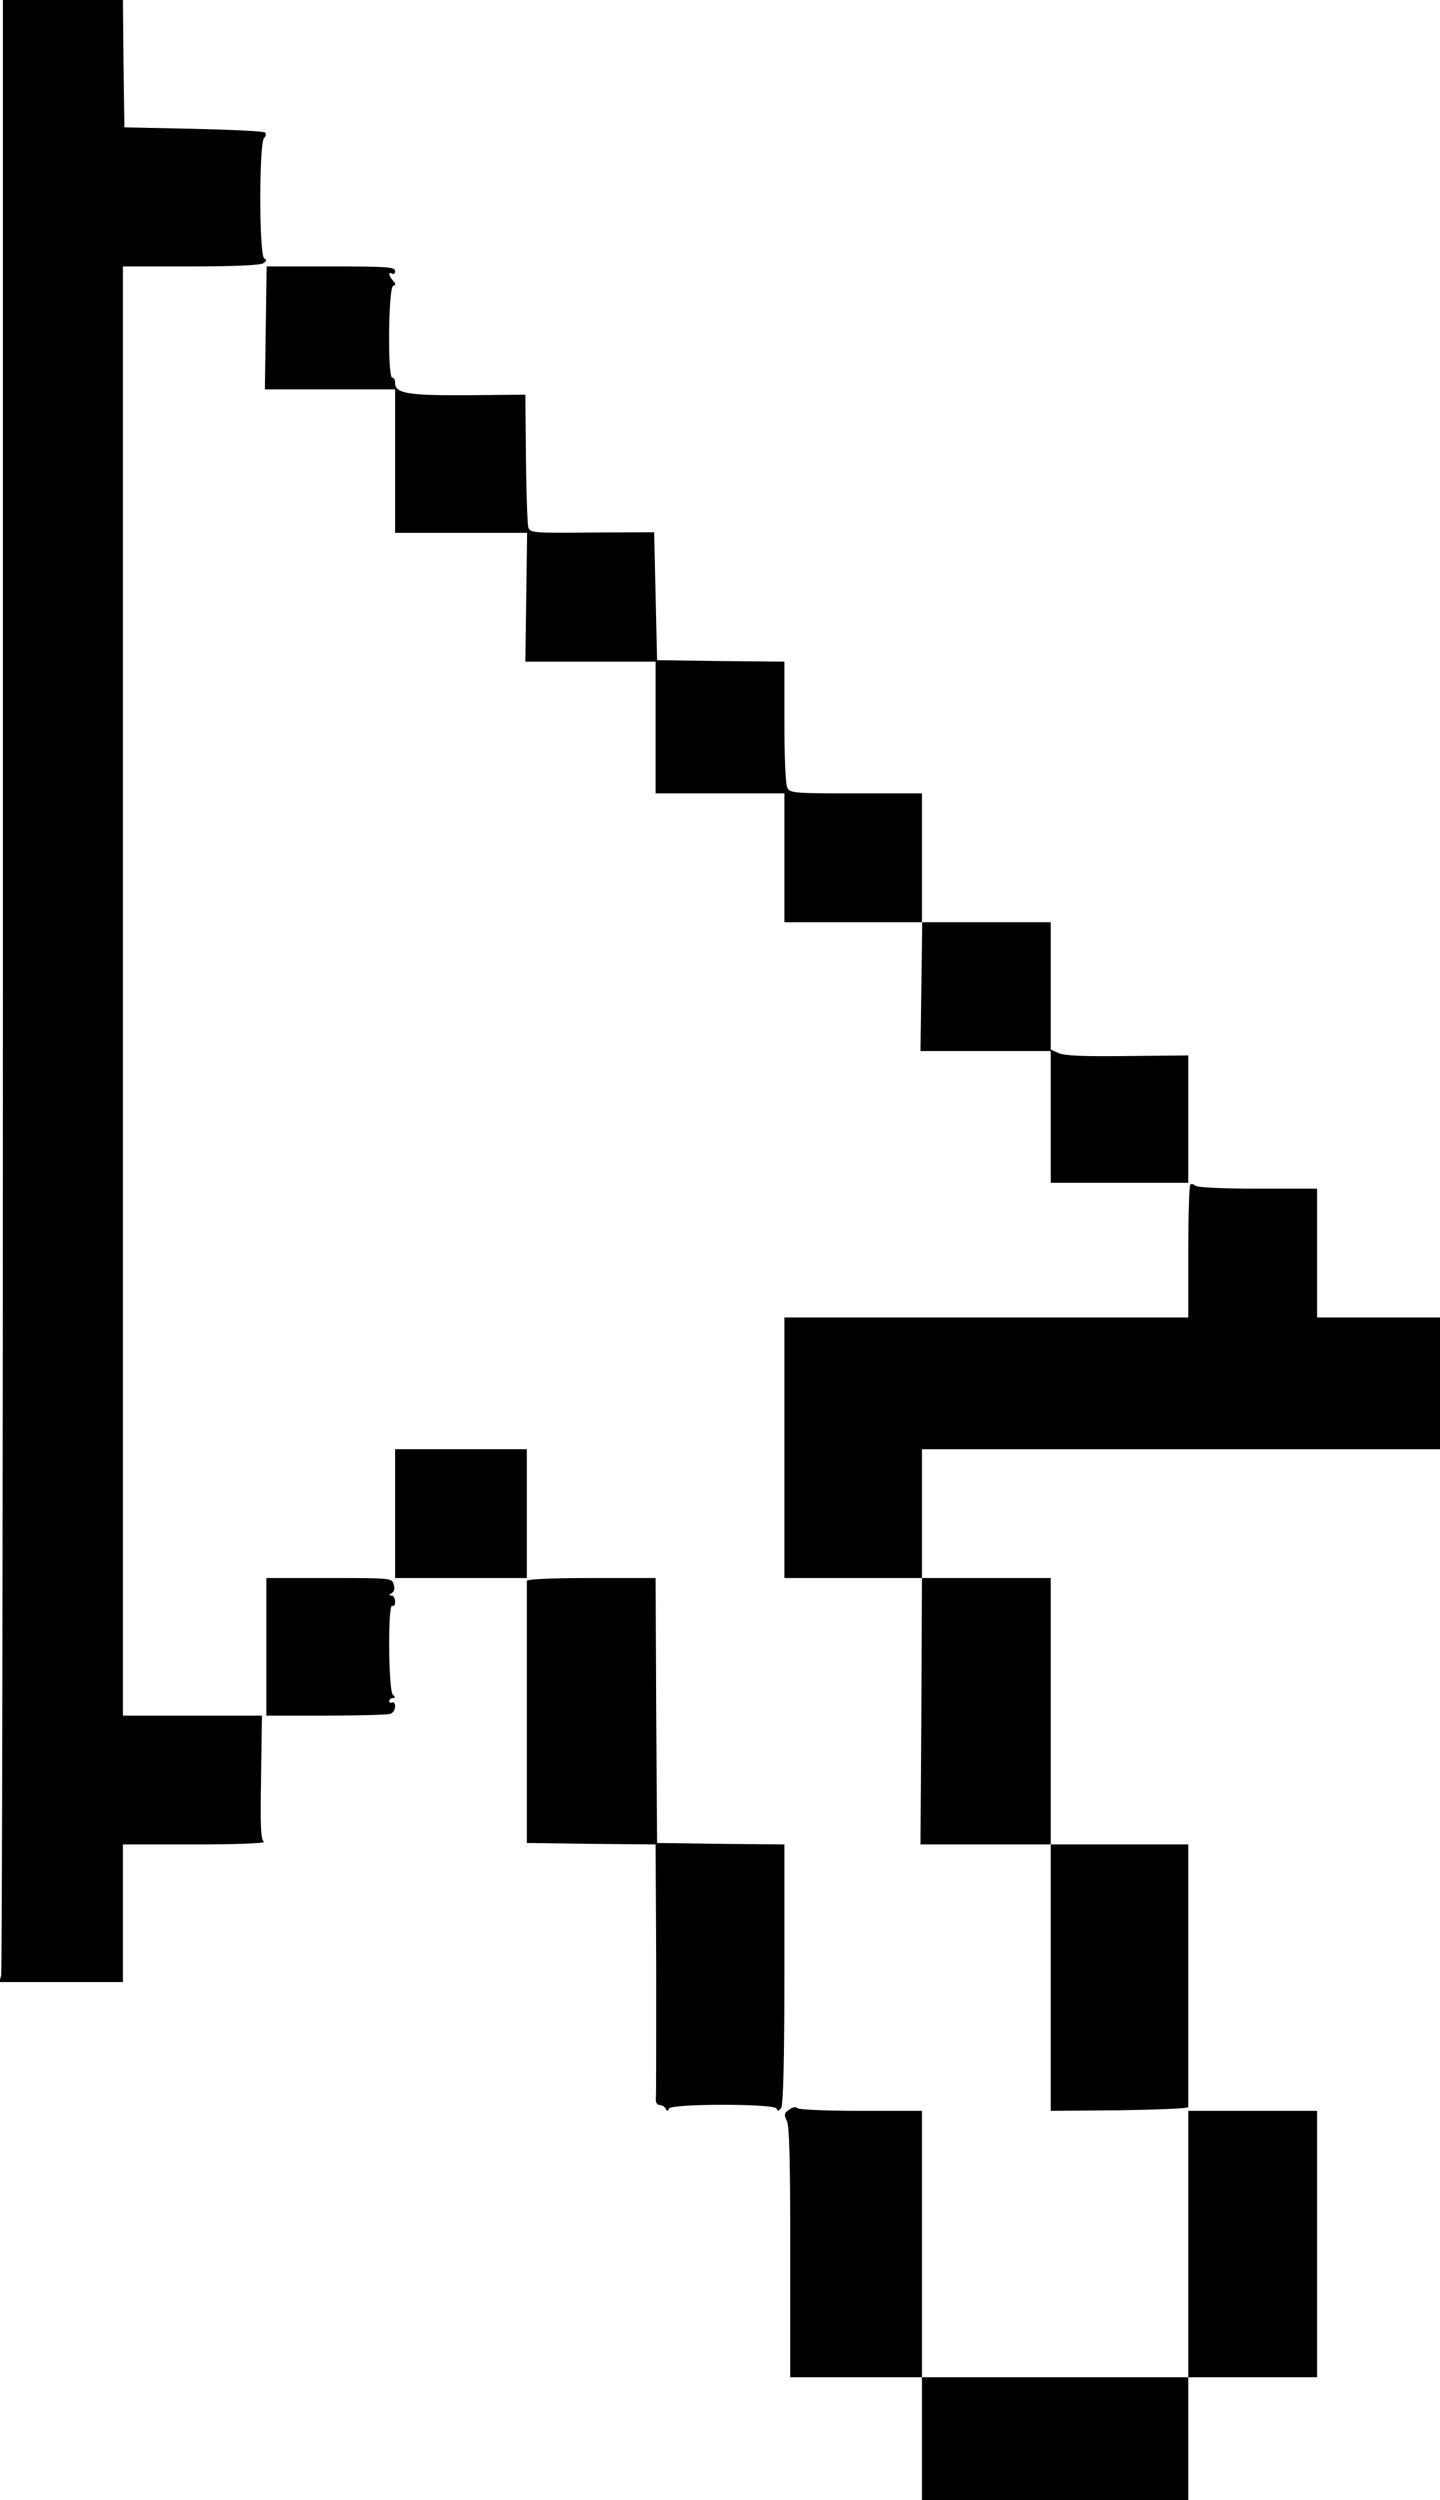 <?xml version="1.0" standalone="no"?>
<!DOCTYPE svg PUBLIC "-//W3C//DTD SVG 20010904//EN"
 "http://www.w3.org/TR/2001/REC-SVG-20010904/DTD/svg10.dtd">
<svg version="1.0" xmlns="http://www.w3.org/2000/svg"
 width="492pt" height="854pt" viewBox="0 0 492 854"
 preserveAspectRatio="xMidYMid meet">

<g transform="translate(0,854) scale(0.1,-0.1)"
fill="#000000" stroke="none">
<path d="M10 5178 c0 -1850 -3 -3373 -6 -3385 l-6 -23 211 0 211 0 0 235 0
235 248 0 c139 0 241 4 234 9 -11 7 -13 51 -10 220 l3 211 -237 0 -238 0 0
2475 0 2475 233 0 c147 0 237 4 247 11 11 8 12 12 3 16 -18 7 -18 394 -1 411
6 6 8 15 4 19 -4 5 -114 10 -244 13 l-237 5 -3 218 -2 217 -205 0 -205 0 0
-3362z"/>
<path d="M908 7420 l-3 -210 223 0 222 0 0 -245 0 -245 226 0 225 0 -3 -220
-3 -220 223 0 222 0 0 -225 0 -225 220 0 220 0 0 -220 0 -220 235 0 236 0 -3
-220 -3 -220 223 0 222 0 0 -225 0 -225 235 0 235 0 0 218 0 217 -209 -2
c-147 -2 -216 1 -234 10 l-27 12 0 218 0 217 -220 0 -220 0 0 220 0 220 -225
0 c-212 0 -225 1 -235 19 -6 12 -10 103 -10 225 l0 206 -217 2 -218 3 -5 219
-5 218 -212 -1 c-204 -2 -212 -1 -218 18 -3 11 -7 118 -8 236 l-2 217 -196 -2
c-206 -1 -249 6 -249 42 0 10 -4 18 -10 18 -16 0 -13 307 3 313 10 4 10 7 0
18 -15 16 -17 33 -3 24 6 -3 10 1 10 9 0 14 -27 16 -220 16 l-219 0 -3 -210z"/>
<path d="M4067 4494 c-4 -4 -7 -108 -7 -231 l0 -223 -690 0 -690 0 0 -445 0
-445 235 0 235 0 -2 -455 -3 -455 223 0 222 0 0 -455 0 -455 235 2 c129 2 235
6 235 11 0 4 0 207 0 452 l0 445 -235 0 -235 0 0 455 0 455 -220 0 -220 0 0
220 0 220 885 0 885 0 0 225 0 225 -210 0 -210 0 0 220 0 220 -203 0 c-124 0
-207 4 -213 10 -6 6 -13 7 -17 4z"/>
<path d="M1350 3370 l0 -220 225 0 225 0 0 220 0 220 -225 0 -225 0 0 -220z"/>
<path d="M910 2915 l0 -235 204 0 c112 0 211 3 220 6 9 3 16 15 16 26 0 10 -5
16 -10 13 -5 -3 -10 -1 -10 4 0 6 5 11 12 11 9 0 9 3 0 12 -15 15 -17 312 -2
303 6 -3 10 3 10 14 0 12 -6 21 -12 21 -10 0 -9 3 1 9 8 5 11 16 6 30 -6 21
-11 21 -221 21 l-214 0 0 -235z"/>
<path d="M1800 3140 c0 -5 0 -209 0 -452 l0 -443 220 -3 220 -2 2 -418 c0
-229 0 -429 -1 -444 -2 -19 3 -28 13 -28 8 0 17 -6 20 -12 5 -10 7 -10 12 0 8
17 360 17 367 0 4 -10 8 -9 16 2 7 10 11 162 11 457 l0 443 -217 2 -218 3 -3
453 -2 452 -220 0 c-140 0 -220 -4 -220 -10z"/>
<path d="M2696 1334 c-17 -12 -18 -17 -7 -40 8 -19 11 -138 11 -427 0 -221 0
-412 0 -424 l0 -23 225 0 225 0 0 -210 0 -210 455 0 455 0 0 210 0 210 220 0
220 0 0 455 0 455 -220 0 -220 0 0 -455 0 -455 -455 0 -455 0 0 455 0 455
-208 0 c-115 0 -212 4 -217 9 -6 6 -17 4 -29 -5z"/>
</g>
</svg>
